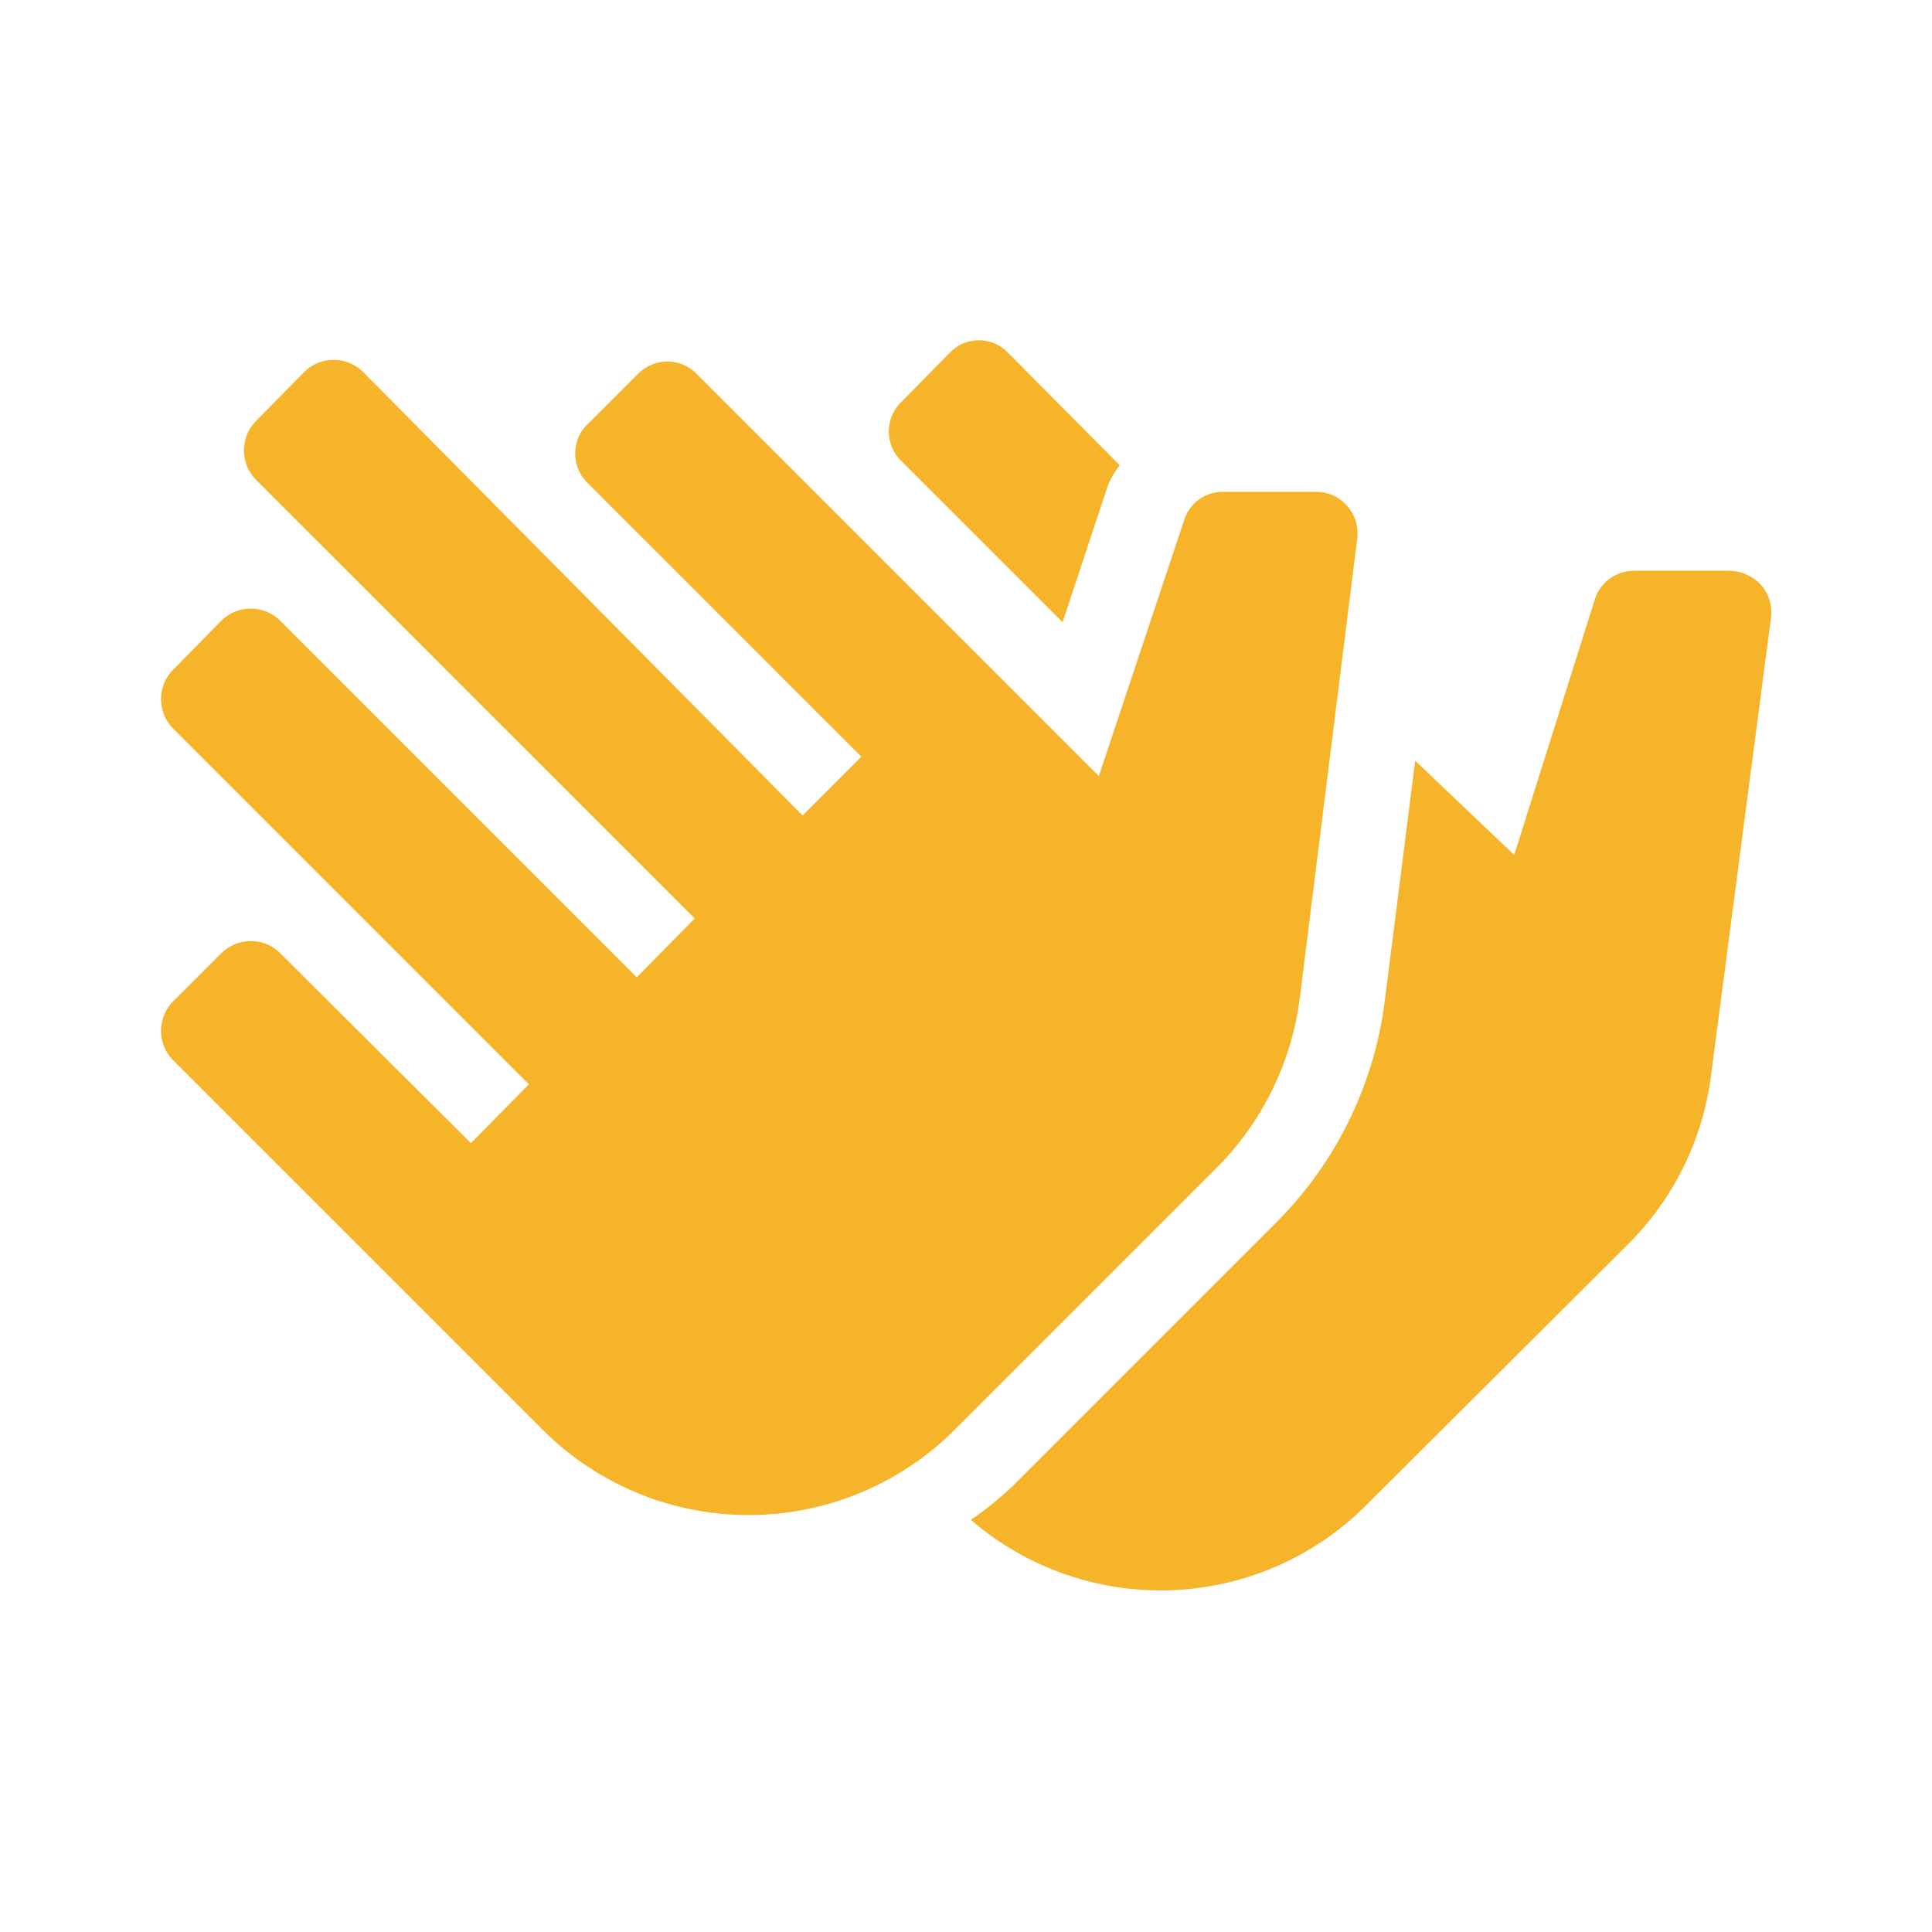 <svg xmlns="http://www.w3.org/2000/svg" id="ic_appreciate_pressed_yellow" width="24" height="24" viewBox="0 0 24 24">
    <defs>
        <style>
            .cls-1{fill:none}.cls-2{fill:#f6b42a}
        </style>
    </defs>
    <path id="Rectangle_101" d="M0 0h24v24H0z" class="cls-1" data-name="Rectangle 101"/>
    <path id="Path_1518" d="M13.91 5.78a1 1 0 0 0-.18.35l-.53 1.6-2-2a.51.51 0 0 1 0-.74l.6-.61a.5.5 0 0 1 .72 0z" class="cls-2" data-name="Path 1518"/>
    <path id="Path_1519" d="M6.75 17.77a3.62 3.62 0 0 0 5.1 0l3.3-3.3a3.64 3.64 0 0 0 1-2.1l.71-5.68a.51.51 0 0 0-.13-.41.5.5 0 0 0-.38-.17h-1.16a.5.5 0 0 0-.48.35l-1.06 3.18-5-5a.51.51 0 0 0-.72 0l-.61.61A.51.51 0 0 0 7.3 6l3.4 3.4-.73.73-5.46-5.51a.52.52 0 0 0-.73 0l-.6.61a.52.52 0 0 0 0 .73l5.45 5.45-.72.73-4.43-4.43a.52.52 0 0 0-.73 0l-.6.61a.52.52 0 0 0 0 .73l4.42 4.42-.72.73-2.37-2.36a.51.51 0 0 0-.36-.15.53.53 0 0 0-.37.15l-.6.6a.52.52 0 0 0 0 .73z" class="cls-2" data-name="Path 1519"/>
    <path id="Path_1520" d="M21.88 7.27a.55.55 0 0 0-.39-.18H20.3a.51.51 0 0 0-.49.36l-1 3.17-1.23-1.17-.38 3a4.73 4.73 0 0 1-1.32 2.71l-3.3 3.3a4.15 4.15 0 0 1-.52.42 3.61 3.61 0 0 0 4.9-.17l3.3-3.29a3.6 3.6 0 0 0 1-2.1L22 7.67a.52.52 0 0 0-.12-.4z" class="cls-2" data-name="Path 1520"/>
</svg>
